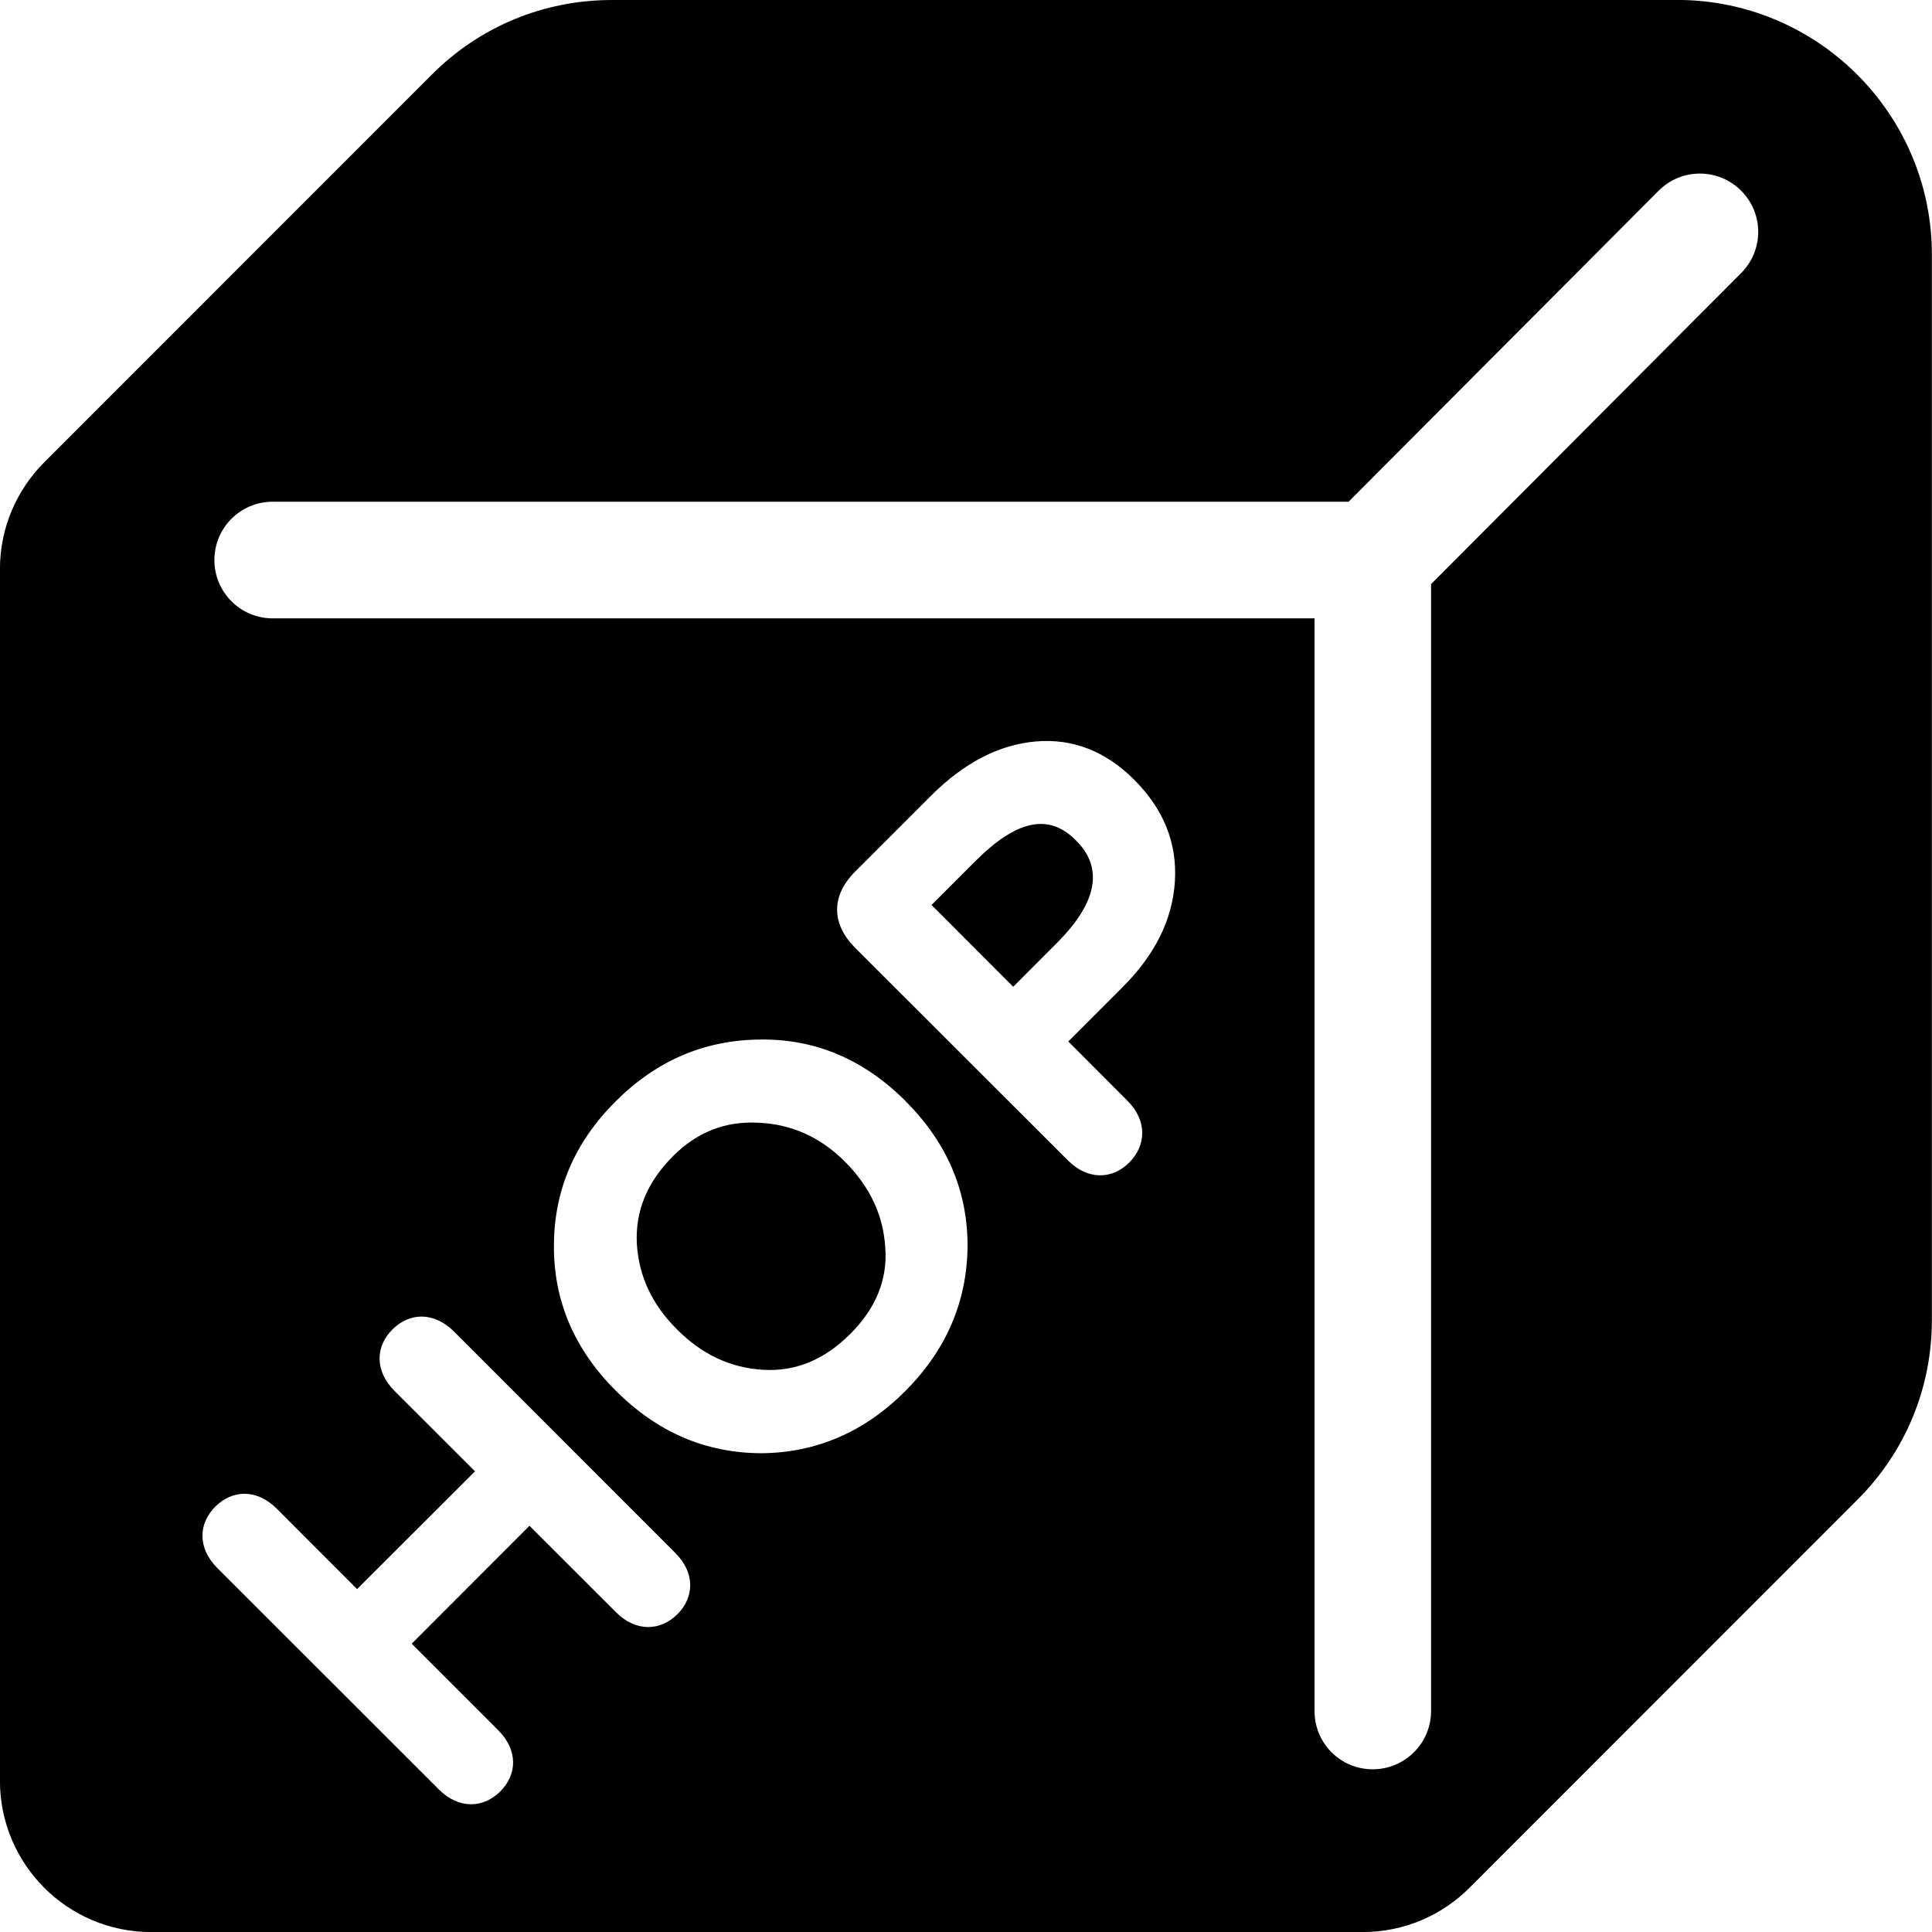 <?xml version="1.0" encoding="utf-8"?>
<!-- Generated by IcoMoon.io -->
<!DOCTYPE svg PUBLIC "-//W3C//DTD SVG 1.1//EN" "http://www.w3.org/Graphics/SVG/1.1/DTD/svg11.dtd">
<svg version="1.1" xmlns="http://www.w3.org/2000/svg" xmlns:xlink="http://www.w3.org/1999/xlink" width="32" height="32" viewBox="0 0 32 32">
<path d="M16.153 14.265l-0.724 0.724 1.353 1.355 0.722-0.724c0.671-0.671 0.777-1.242 0.319-1.699-0.453-0.459-0.987-0.339-1.671 0.345z"></path>
<path d="M11.146 19.151c-0.425 0.425-0.625 0.903-0.598 1.448 0.033 0.539 0.252 1.009 0.665 1.42 0.416 0.418 0.888 0.637 1.426 0.669 0.536 0.033 1.016-0.165 1.446-0.596 0.419-0.418 0.618-0.895 0.578-1.426-0.033-0.539-0.253-1.009-0.671-1.428-0.405-0.405-0.883-0.618-1.428-0.642-0.542-0.030-1.013 0.149-1.419 0.555z"></path>
<path d="M27.78 0h-17.644c-1.129 0-2.189 0.439-2.984 1.236l-6.419 6.421c-0.453 0.453-0.734 1.079-0.734 1.771v20.068c0 1.383 1.122 2.505 2.503 2.505h20.068c0.692 0 1.322-0.282 1.774-0.738l6.417-6.419c0.8-0.797 1.237-1.855 1.237-2.983v-17.644c0.001-2.326-1.893-4.218-4.22-4.218zM18.675 18.234c0.328 0.325 0.313 0.737 0.029 1.021s-0.689 0.292-1.014-0.033l-3.528-3.525c-0.396-0.398-0.396-0.863 0.001-1.26l1.253-1.253c0.552-0.551 1.129-0.85 1.739-0.903s1.156 0.159 1.634 0.637c0.483 0.485 0.71 1.043 0.671 1.678-0.039 0.638-0.332 1.222-0.871 1.759l-0.894 0.895 0.98 0.983zM14.997 18.236c0.695 0.697 1.034 1.499 1.029 2.423-0.014 0.914-0.359 1.709-1.037 2.387-0.671 0.671-1.466 1.016-2.375 1.024-0.917-0.003-1.719-0.34-2.416-1.037-0.69-0.689-1.029-1.495-1.023-2.403 0.001-0.917 0.346-1.712 1.017-2.383 0.677-0.678 1.473-1.021 2.395-1.029 0.915-0.013 1.719 0.328 2.41 1.017zM5.914 26.321l1.954-1.951-1.336-1.335c-0.325-0.326-0.318-0.731-0.031-1.016s0.688-0.292 1.016 0.033l3.669 3.671c0.326 0.325 0.319 0.73 0.033 1.014s-0.691 0.292-1.016-0.033l-1.433-1.432-1.951 1.953 1.433 1.433c0.326 0.325 0.32 0.73 0.033 1.014-0.285 0.285-0.691 0.292-1.016-0.033l-3.671-3.669c-0.325-0.326-0.318-0.731-0.031-1.016s0.688-0.292 1.016 0.033l0.426 0.428 0.905 0.905zM21.773 28.341v-18.099h-17.256c-0.534 0-0.966-0.432-0.966-0.966s0.432-0.966 0.966-0.966h17.82l5.135-5.151c0.378-0.379 0.988-0.378 1.366-0.001s0.378 0.987 0 1.366l-5.135 5.151v18.664c0 0.534-0.433 0.966-0.967 0.966s-0.963-0.431-0.963-0.964z"></path>
</svg>
